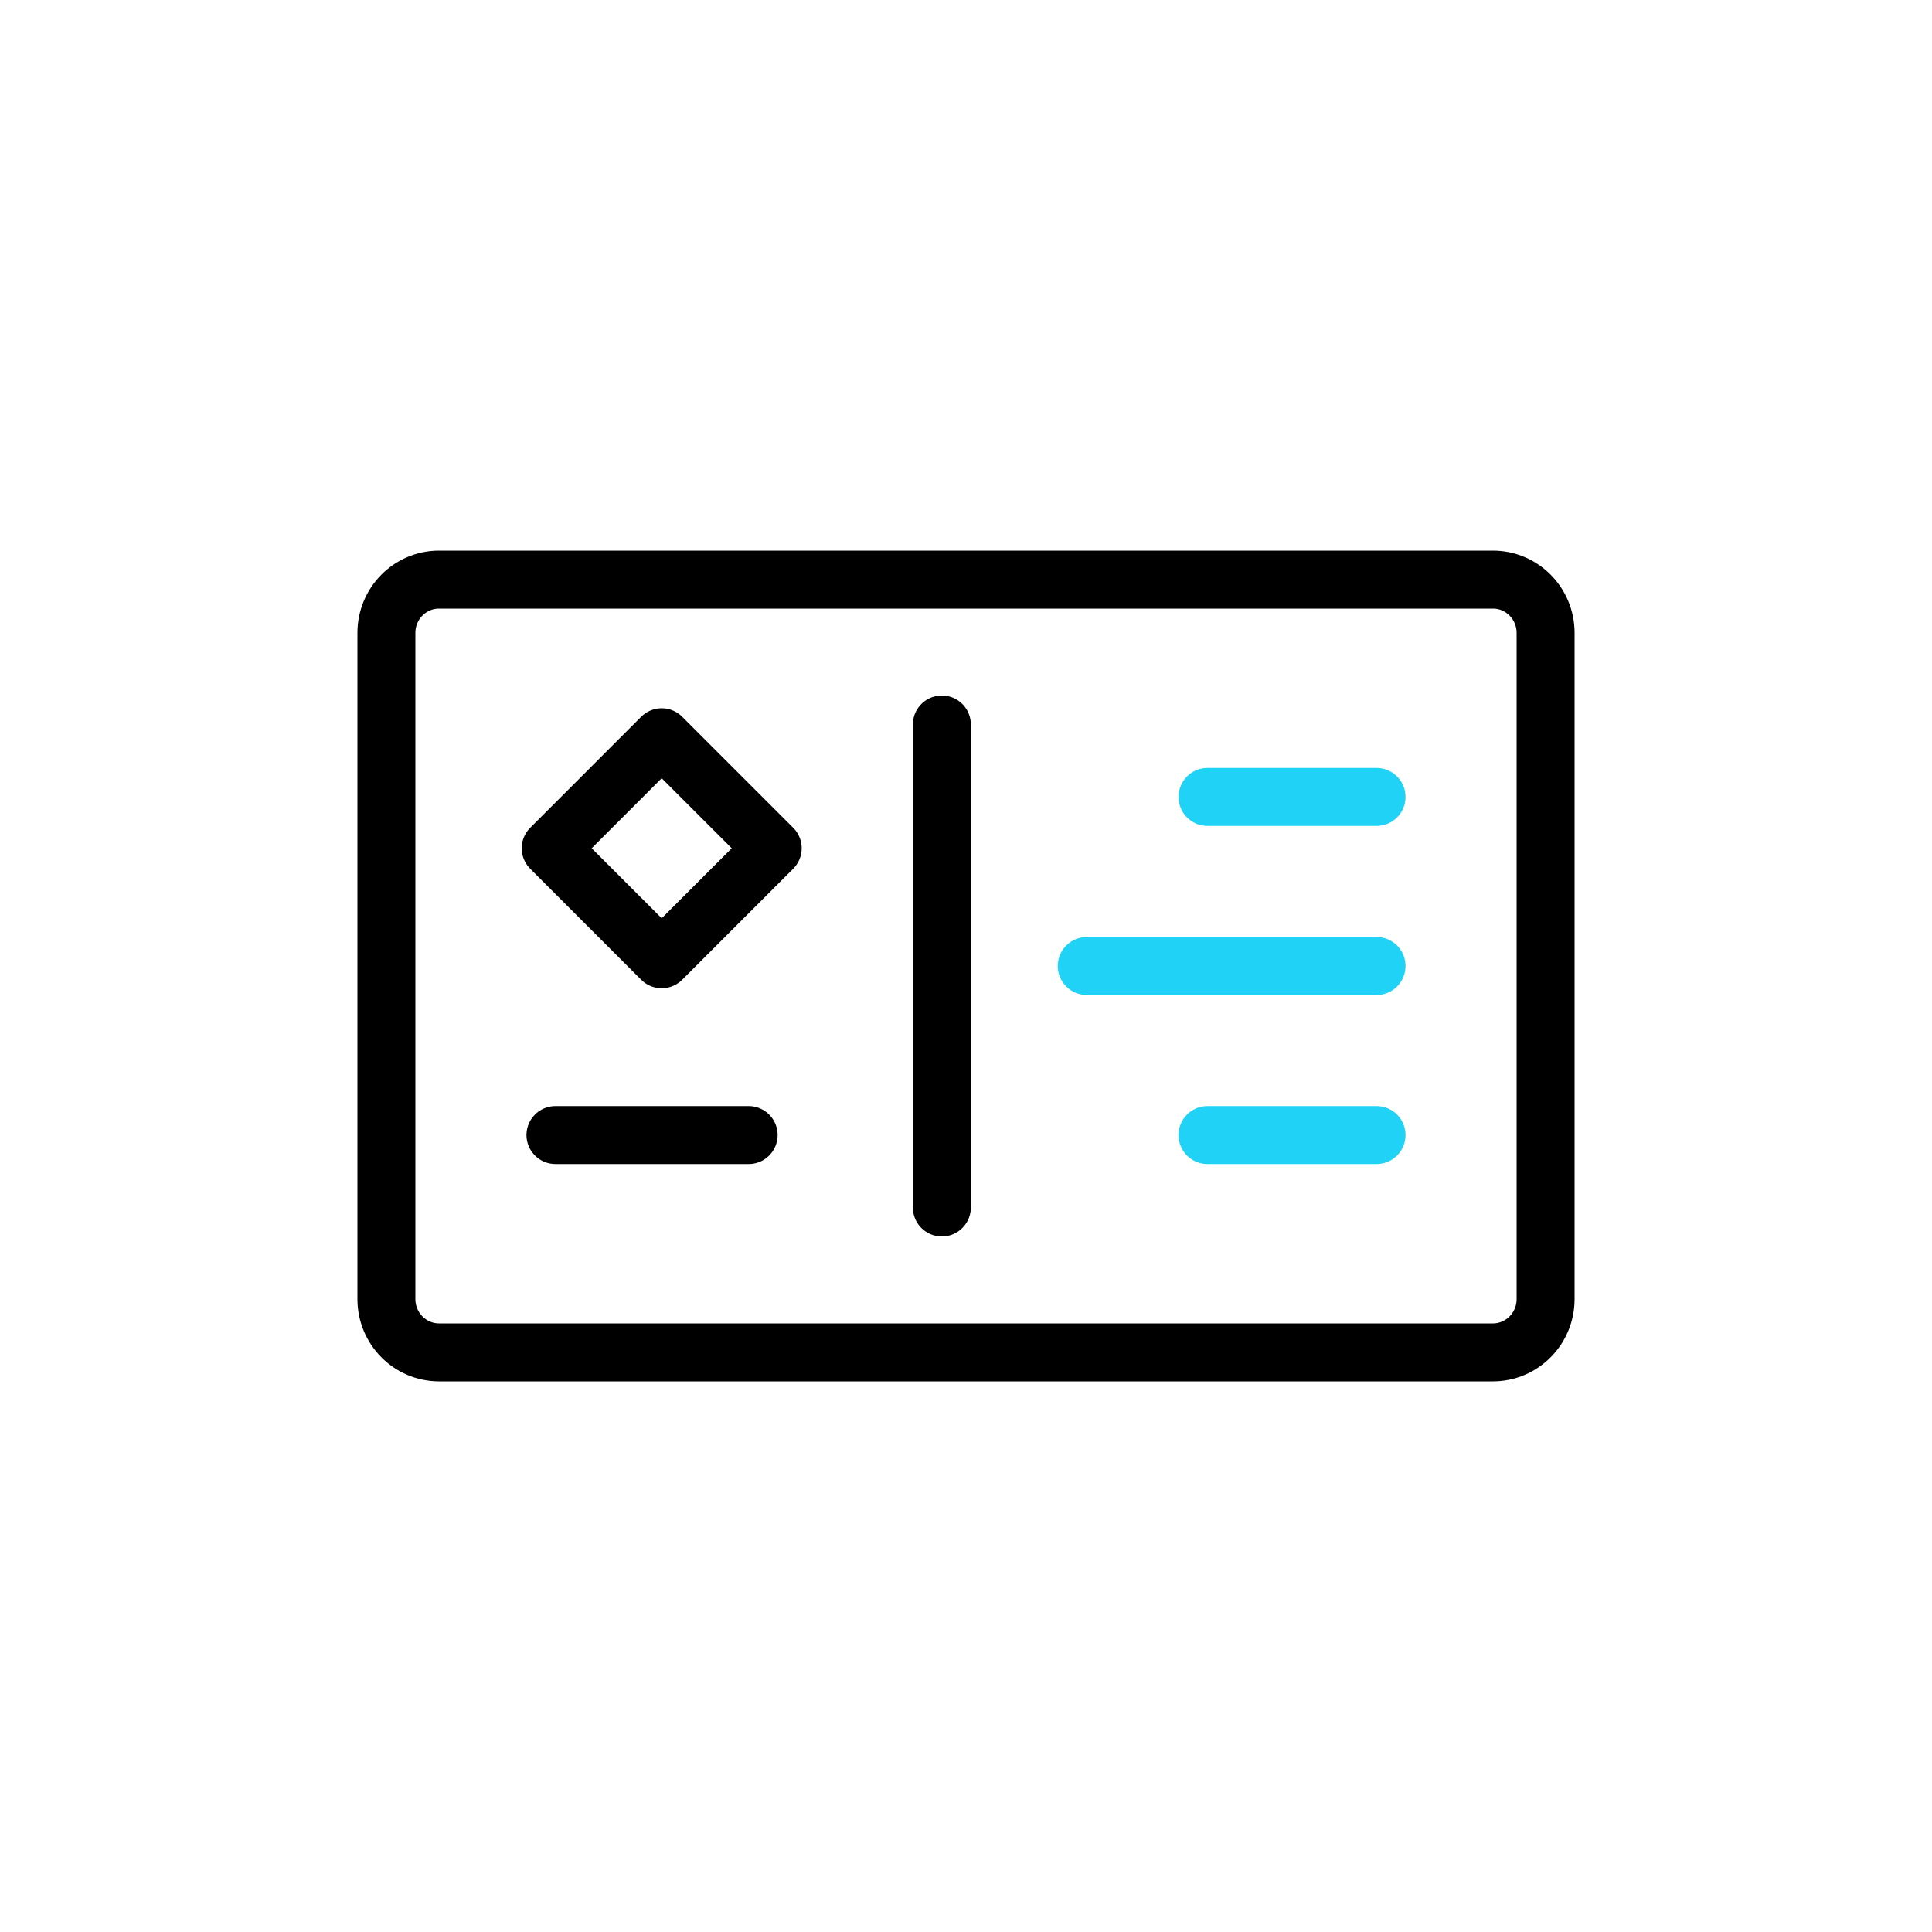 <svg width="100" height="100" viewBox="0 0 100 100" fill="none" xmlns="http://www.w3.org/2000/svg">
<path d="M77.273 30H22.727C21.221 30 20 31.235 20 32.759V67.241C20 68.765 21.221 70 22.727 70H77.273C78.779 70 80 68.765 80 67.241V32.759C80 31.235 78.779 30 77.273 30Z" stroke="black" stroke-width="3" stroke-linecap="round" stroke-linejoin="round"/>
<path d="M48.75 37.5V62.5" stroke="black" stroke-width="3" stroke-linecap="round" stroke-linejoin="round"/>
<path d="M34.249 38.16L28.504 43.906L34.249 49.651L39.995 43.906L34.249 38.16Z" stroke="black" stroke-width="3" stroke-linecap="round" stroke-linejoin="round"/>
<path d="M38.75 58.75H28.75" stroke="black" stroke-width="3" stroke-linecap="round" stroke-linejoin="round"/>
<path d="M62.5 58.75H71.25" stroke="#20D3F6" stroke-width="3" stroke-linecap="round" stroke-linejoin="round"/>
<path d="M62.5 41.25H71.25" stroke="#20D3F6" stroke-width="3" stroke-linecap="round" stroke-linejoin="round"/>
<path d="M56.25 50H71.25" stroke="#20D3F6" stroke-width="3" stroke-linecap="round" stroke-linejoin="round"/>
</svg>
